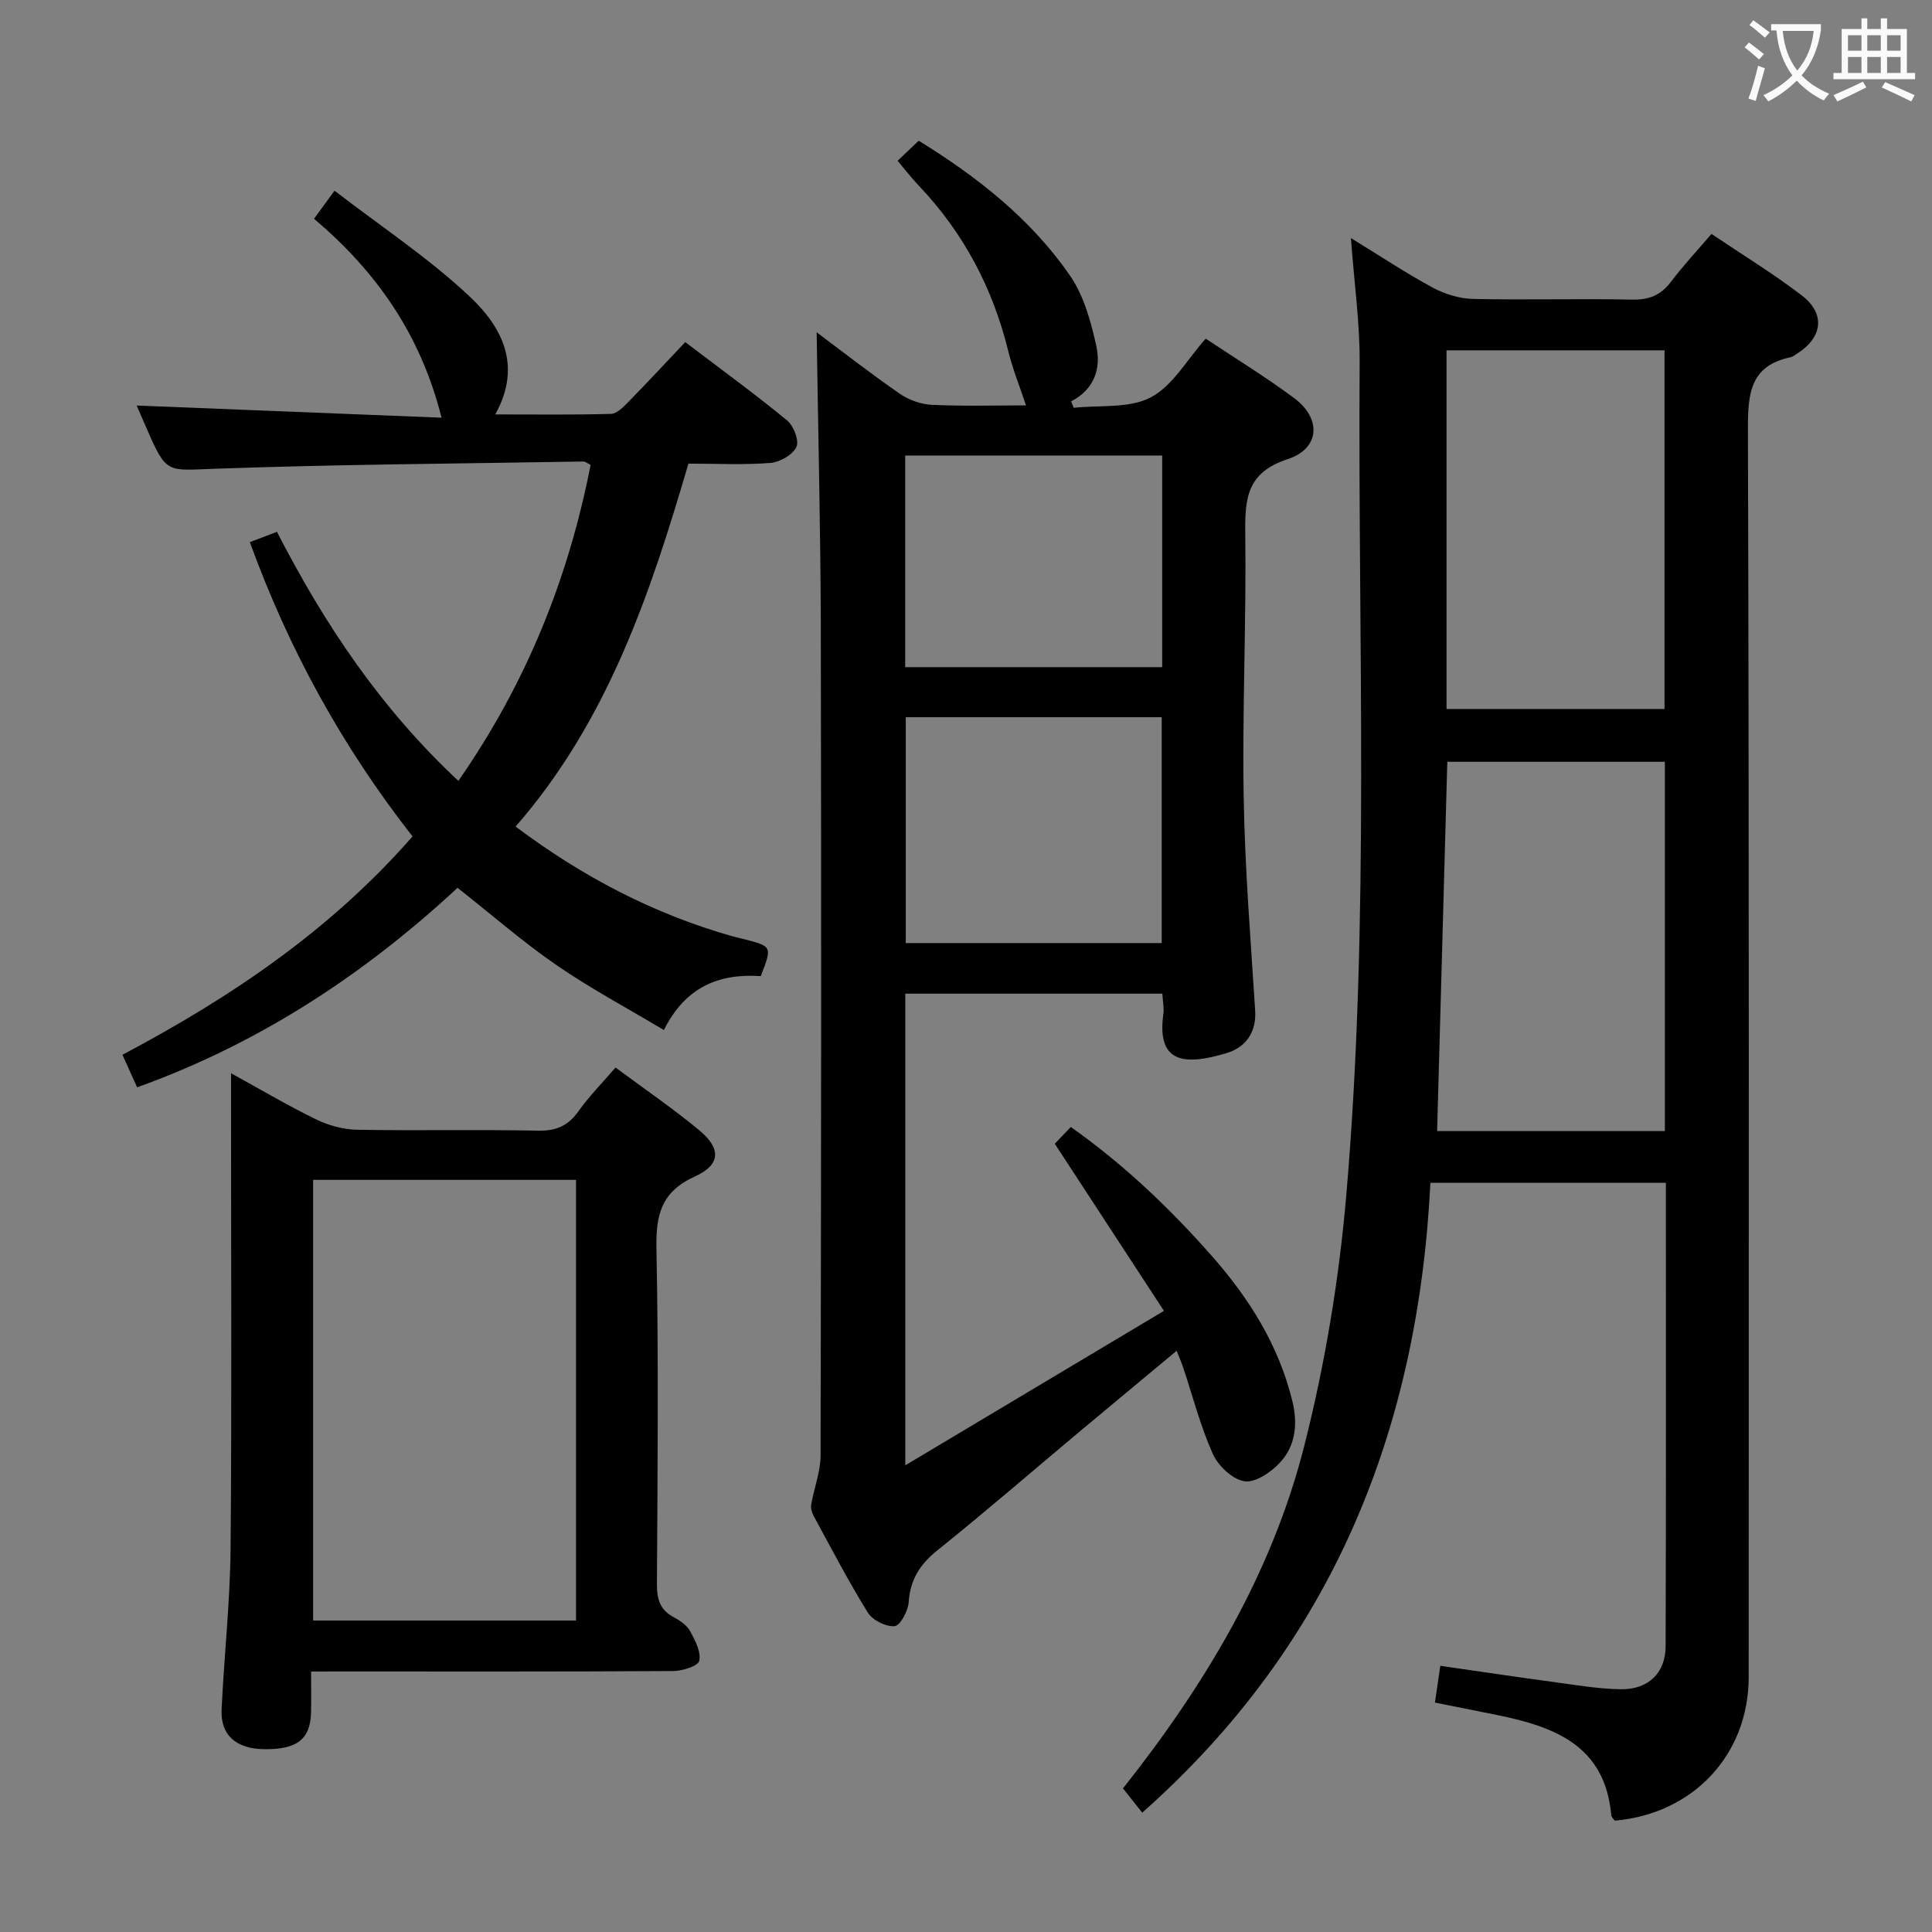 <svg enable-background="new 0 0 400 400" viewBox="0 0 400 400" xmlns="http://www.w3.org/2000/svg"><rect x="0" y="0" width="400" height="400" fill="#808080" stroke="none"/><g fill="#010000"><path d="m232.5 370.27c17.13-21.62 30.87-44.65 37.54-70.94 4.3-16.96 7.2-34.48 8.7-51.92 4.91-57.33 2.37-114.84 2.76-172.28.06-8.23-1.12-16.47-1.81-25.84 6.22 3.81 11.44 7.29 16.93 10.25 2.5 1.35 5.54 2.29 8.35 2.35 10.99.25 22-.09 32.99.14 3.53.07 5.93-.95 8.02-3.72 2.49-3.3 5.33-6.33 8.36-9.88 6.4 4.31 12.77 8.2 18.67 12.71 5 3.82 4.36 8.73-.98 12.1-.42.27-.84.62-1.31.72-8.29 1.75-8.85 7.38-8.83 14.74.26 86.16.17 172.32.16 258.49 0 16.06-11.43 28.34-27.74 29.76-.23-.35-.68-.73-.72-1.14-1.27-14.47-11.83-18.33-23.66-20.74-4.19-.85-8.39-1.68-12.84-2.57.37-2.55.7-4.8 1.11-7.61 8.11 1.16 16.08 2.36 24.06 3.44 4.43.6 8.89 1.35 13.34 1.41 5.66.07 9.24-3.37 9.25-8.91.1-31.82.05-63.64.05-95.94-16.25 0-32.25 0-48.75 0-2.55 51.3-20.35 95.58-59.66 130.4-1.36-1.73-2.57-3.25-3.99-5.02zm67.15-212.55c-.71 25.86-1.41 51.07-2.11 76.46h47.15c0-25.66 0-50.9 0-76.46-15.14 0-30.03 0-45.04 0zm44.97-10.93c0-24.97 0-49.54 0-74.26-15.2 0-30.09 0-45.13 0v74.26z"/><path d="m240.98 271.4c-7.61-11.64-14.91-22.82-22.6-34.6.44-.46 1.76-1.84 3.32-3.47 10.99 7.77 20.43 16.77 29.14 26.64 7.82 8.86 13.93 18.58 16.75 30.2 1.13 4.68.63 9.18-2.59 12.65-1.84 1.99-5.11 4.21-7.36 3.86-2.47-.39-5.43-3.19-6.54-5.66-2.56-5.72-4.14-11.89-6.13-17.88-.31-.92-.7-1.82-1.35-3.48-7.01 5.84-13.71 11.39-20.39 16.98-9.7 8.12-19.27 16.41-29.13 24.32-3.63 2.91-5.66 6.09-5.97 10.78-.12 1.8-1.76 4.84-2.91 4.94-1.8.15-4.56-1.22-5.54-2.8-4.03-6.49-7.56-13.3-11.22-20.02-.37-.69-.64-1.62-.51-2.36.59-3.4 1.93-6.77 1.94-10.15.12-56.99.17-113.97.05-170.96-.04-20.44-.56-40.88-.86-61.59 5.41 4.04 11.18 8.55 17.2 12.71 1.89 1.31 4.43 2.21 6.71 2.31 6.6.3 13.22.11 19.43.11-1.3-3.92-2.76-7.53-3.68-11.28-3.21-13.05-9.27-24.5-18.55-34.25-1.48-1.55-2.79-3.26-4.35-5.11 1.51-1.43 2.92-2.78 4.37-4.16 12.28 7.58 23.26 16.26 31.31 27.91 2.88 4.16 4.35 9.55 5.46 14.6 1 4.51-.31 8.94-5.22 11.46.18.44.36.89.54 1.33 5.38-.59 11.47.18 15.94-2.15 4.55-2.38 7.5-7.81 11.39-12.17 6.21 4.14 12.47 7.96 18.32 12.32 5.68 4.22 5.36 10.44-1.35 12.63-8.47 2.77-8.87 8.14-8.78 15.42.23 18.14-.63 36.29-.33 54.42.24 14.78 1.44 29.55 2.38 44.31.29 4.6-2.03 7.64-5.86 8.8-9.16 2.79-14.52 1.85-13.15-8.08.18-1.27-.12-2.6-.21-4.2-17.77 0-35.35 0-53.22 0v97.65c17.83-10.63 35.22-21.03 53.55-31.98zm-.46-76.15c0-15.88 0-31.41 0-46.76-17.96 0-35.5 0-52.99 0v46.76zm-53.11-57.12h53.21c0-14.88 0-29.31 0-43.82-17.87 0-35.44 0-53.21 0z"/><path d="m122.28 96.24c-.85-.42-1.15-.69-1.44-.69-25.45.44-50.91.59-76.35 1.5-10.03.36-10 1.13-14.16-8.41-.73-1.67-1.45-3.33-2.04-4.68 20.89.83 41.78 1.67 63.13 2.52-4.38-17.39-13.57-30.3-26.4-41.19 1.29-1.76 2.32-3.18 4.24-5.81 9.64 7.43 19.52 13.95 28.02 21.95 6.46 6.09 10.97 14.09 5.26 24.37 8.47 0 16.21.11 23.95-.11 1.21-.03 2.55-1.4 3.55-2.42 3.94-4.02 7.78-8.15 11.83-12.44 7.48 5.68 14.45 10.76 21.1 16.22 1.35 1.11 2.53 4.2 1.92 5.49-.78 1.63-3.4 3.14-5.35 3.3-5.46.44-10.97.15-17.01.15-7.85 26.81-16.67 53.23-35.78 75.14 13.95 10.47 28.68 18.13 44.98 22.74.8.23 1.61.39 2.42.6 5.73 1.49 5.73 1.49 3.36 7.63-8.52-.59-15.57 2.13-20.06 11.16-7.59-4.54-15.18-8.59-22.23-13.44-6.96-4.79-13.35-10.38-20.49-16.01-19.13 17.76-40.87 32.16-66.34 41.31-.93-2.05-1.86-4.12-3.04-6.74 22.38-11.84 43.07-25.77 60.06-45.21-14.44-18.44-25.56-38.56-33.68-60.92 1.95-.74 3.7-1.41 5.61-2.14 9.89 19.25 21.56 36.62 37.56 51.56 14.14-20.31 22.81-42.05 27.38-65.43z"/><path d="m64.41 346.07c0 3.09.04 5.72-.01 8.34-.1 5.64-2.84 7.82-9.66 7.74-5.85-.06-9.11-2.9-8.86-8.22.52-11.13 1.76-22.24 1.86-33.36.26-30.66.09-61.32.09-91.98 0-1.79 0-3.57 0-6.39 6.4 3.51 11.9 6.79 17.65 9.57 2.57 1.25 5.6 2.08 8.45 2.13 12.49.23 25-.06 37.49.19 3.76.08 6.22-1.02 8.36-4.04 2.18-3.08 4.88-5.8 7.66-9.03 5.97 4.43 11.87 8.46 17.35 13 4.54 3.77 4.44 7.13-.91 9.55-6.95 3.15-8.11 7.9-7.97 14.9.46 23.15.23 46.32.1 69.48-.02 3.16.64 5.39 3.53 6.91 1.29.68 2.7 1.66 3.37 2.89 1.03 1.89 2.26 4.27 1.86 6.11-.23 1.07-3.47 2.09-5.36 2.11-22.99.14-45.99.09-68.98.09-1.81.01-3.61.01-6.02.01zm54.85-101.79c-18.27 0-36.21 0-54.43 0v91.23h54.43c0-30.55 0-60.78 0-91.23z"/></g><path d="m362.1 8.8c1.1.8 2.1 1.6 3.1 2.4l-1 1.1c-1.3-1.1-2.3-2-3-2.5zm1.9 4.8c.5.2.9.4 1.4.5-.6 2.3-1.3 4.5-1.9 6.8l-1.5-.5c.8-2.1 1.4-4.3 2-6.8zm-1-9.4c1.3.9 2.4 1.8 3.4 2.5l-1 1.1c-1.4-1.2-2.4-2.1-3.2-2.6zm3.7 2.2v-1.4h10.3v1.2c-.5 3.6-1.8 6.8-4 9.4 1.5 1.6 3.4 2.8 5.7 3.8-.3.4-.7.8-1.1 1.4-2.3-1.1-4.1-2.5-5.6-4.1-1.6 1.6-3.6 3.1-5.9 4.3-.3-.5-.7-.9-1-1.3 2.4-1.1 4.4-2.5 6-4.1-1.9-2.5-3-5.6-3.3-9.3h-1.1zm8.8 0h-6.4c.3 3.3 1.3 6 3 8.2 2-2.3 3.1-5.1 3.4-8.2z" fill="#fbfafa"/><path d="m385.3 3.8h1.3v2.2h2.8v-2.2h1.3v2.2h4.1v9.1h1.7v1.3h-16.9v-1.3h1.7v-9.1h4.1v-2.2zm.4 13.1.7 1.2c-1.8.9-3.8 1.9-6 2.9-.2-.4-.5-.8-.8-1.3 2.3-1 4.3-1.9 6.1-2.8zm-3.1-6.4h2.8v-3.2h-2.8zm0 4.6h2.8v-3.3h-2.8zm4-4.6h2.8v-3.2h-2.8zm0 4.6h2.8v-3.3h-2.8zm3.7 1.9c2.1.9 4.1 1.8 6.1 2.7l-.7 1.3c-2.2-1.1-4.2-2-6.1-2.9zm3.2-9.7h-2.8v3.2h2.8zm-2.8 7.8h2.8v-3.3h-2.8z" fill="#fbfafa"/></svg>